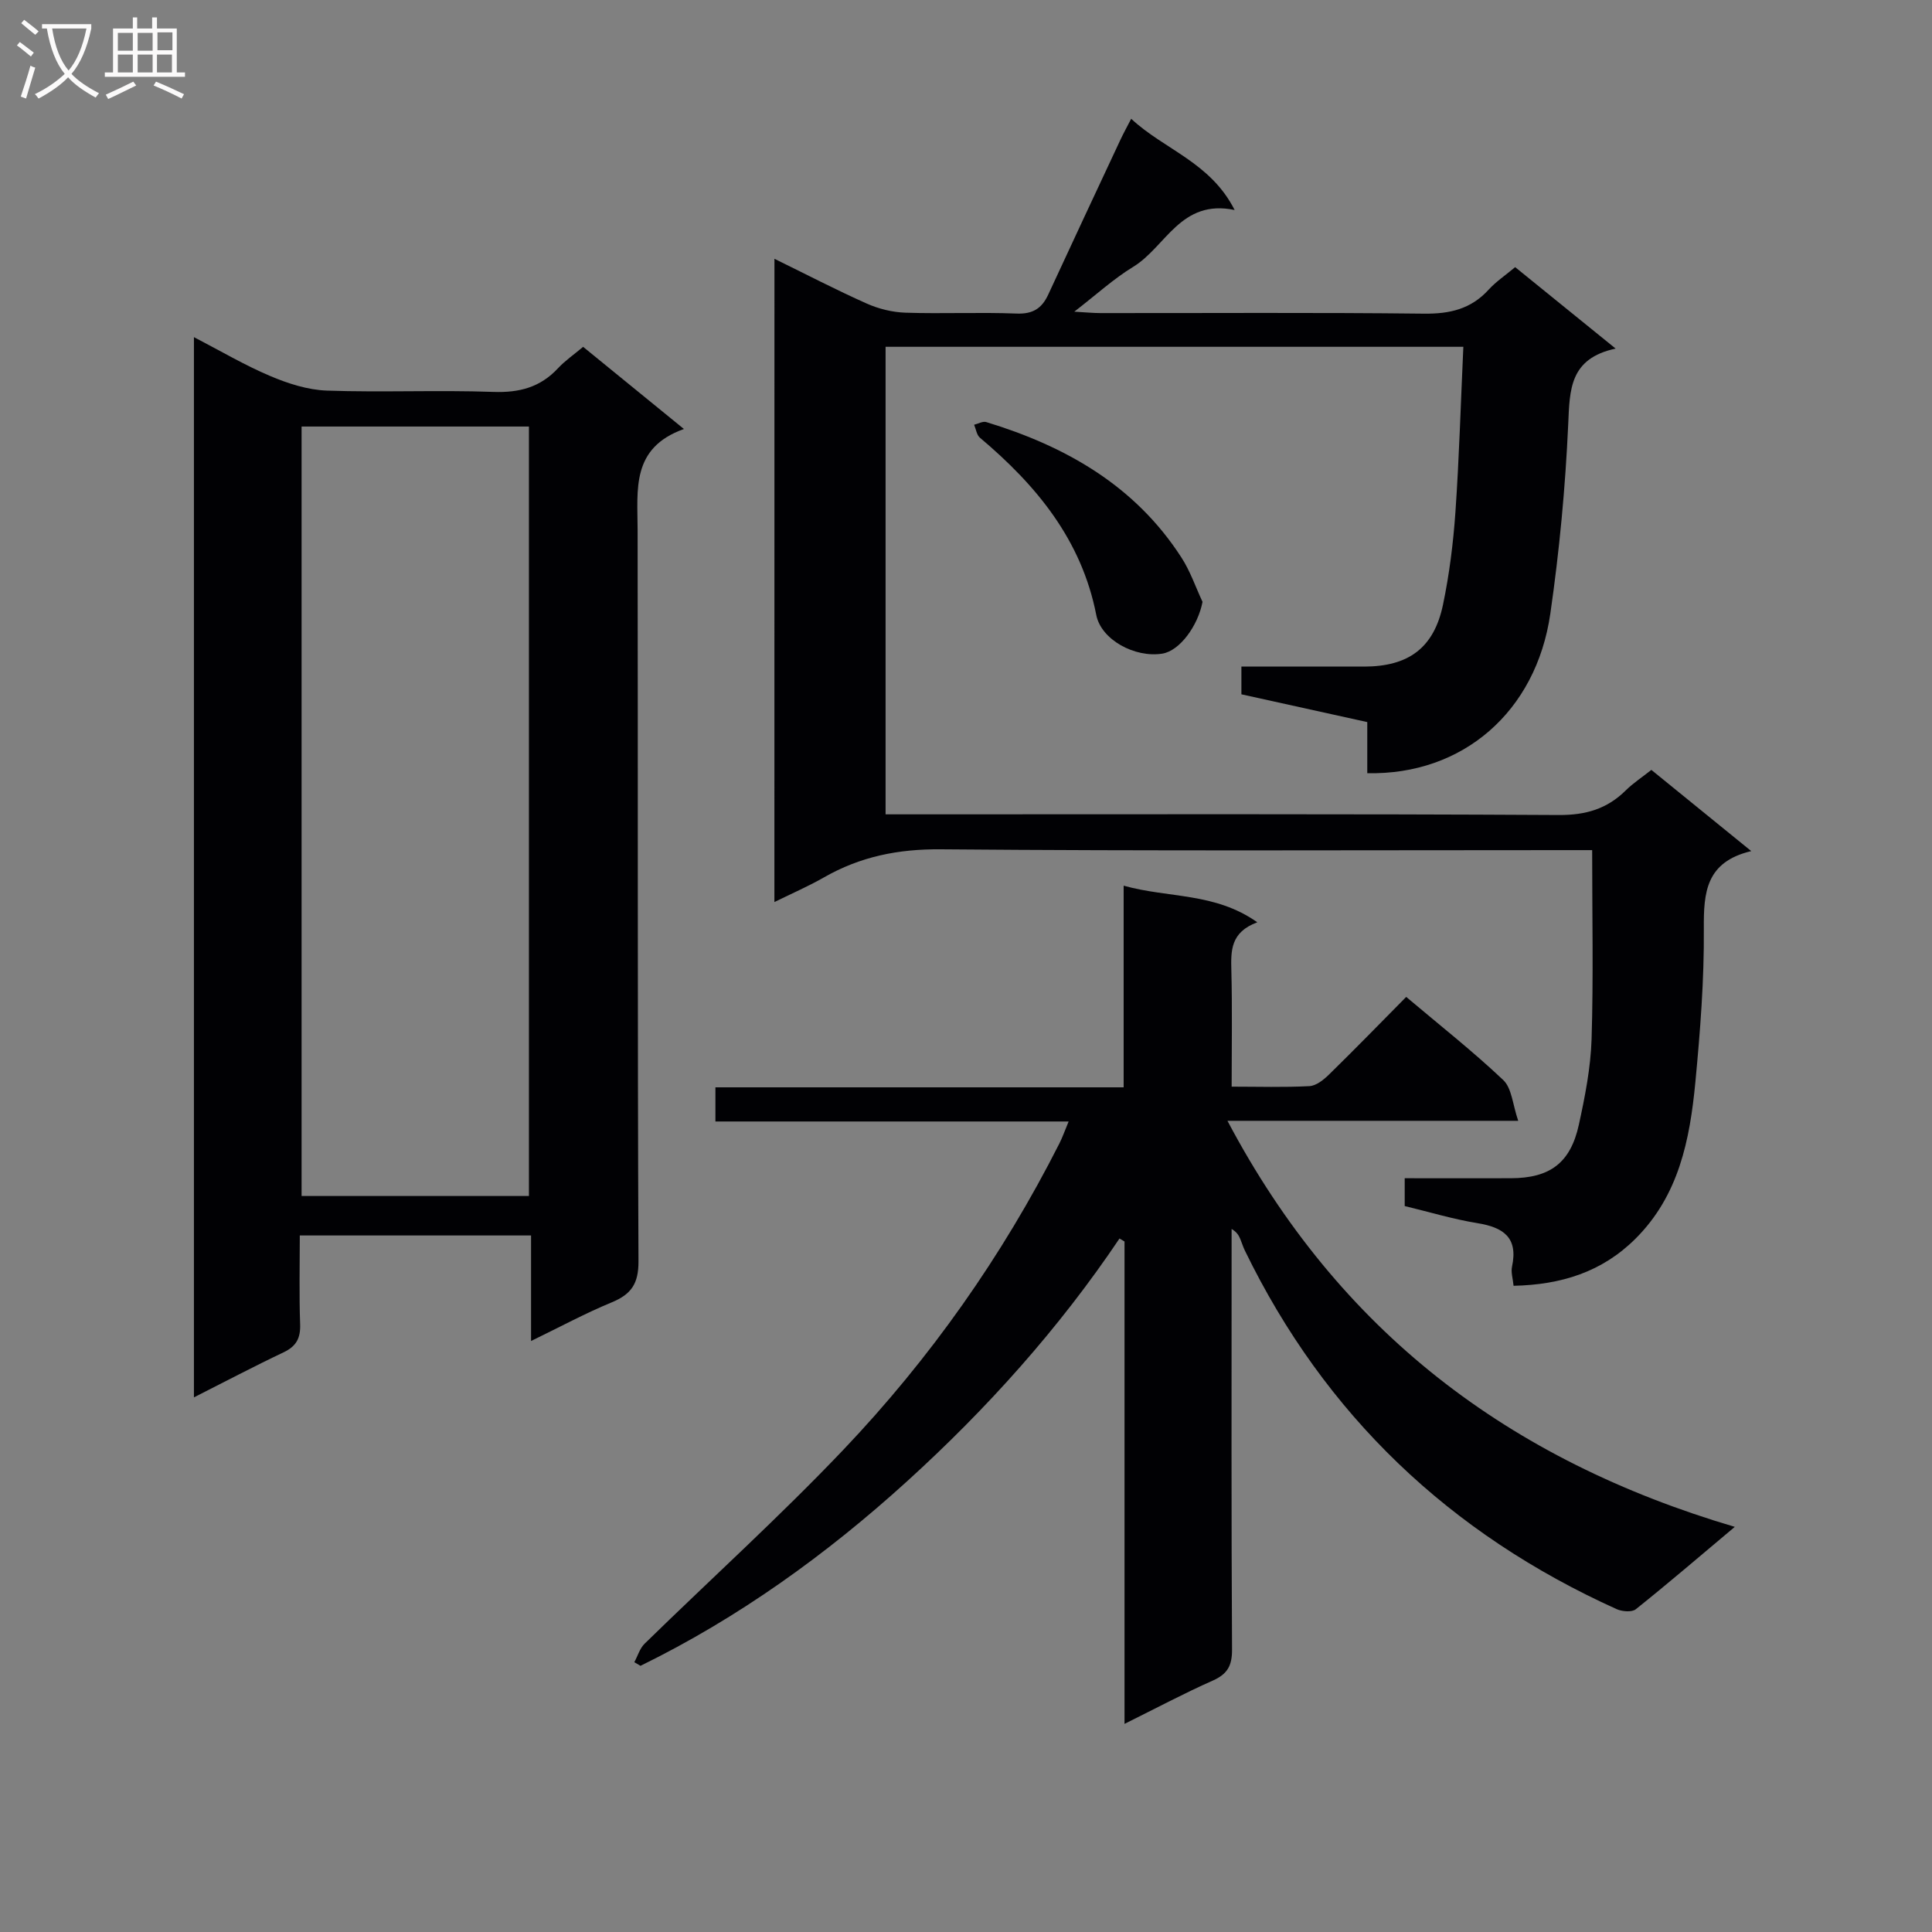 <svg enable-background="new 0 0 400 400" viewBox="0 0 400 400" xmlns="http://www.w3.org/2000/svg"><rect x="0" y="0" width="400" height="400" fill="#808080" stroke="none"/><g fill="#010104"><path d="m160.34 53.58c6.64 3.25 12.78 6.45 19.09 9.26 2.49 1.11 5.34 1.81 8.05 1.9 7.66.25 15.34-.12 22.99.18 3.38.13 5.24-1.07 6.57-3.96 4.94-10.7 9.95-21.37 14.94-32.04.62-1.32 1.32-2.59 2.22-4.33 6.87 6.41 16.39 8.97 21.42 18.89-11.18-2.34-14.23 7.63-20.98 11.75-4.07 2.48-7.65 5.77-12.22 9.3 2.34.13 3.87.29 5.41.29 22.33.02 44.66-.14 66.99.12 5.35.06 9.72-.95 13.37-4.95 1.54-1.69 3.5-3 5.51-4.68 6.72 5.44 13.26 10.75 20.8 16.86-9.58 2.06-9.5 8.53-9.82 15.71-.59 13.09-1.83 26.19-3.7 39.16-2.94 20.37-18.19 33.47-37.9 33.04 0-3.4 0-6.82 0-10.58-8.92-1.97-17.43-3.85-26.06-5.75 0-1.87 0-3.5 0-5.74 8.49 0 16.95.01 25.4 0 9.19-.01 14.45-3.85 16.33-12.78 1.32-6.31 2.13-12.77 2.58-19.21.78-11.26 1.1-22.55 1.64-34.22-40.11 0-79.68 0-119.62 0v96.8h5.91c44.5 0 88.99-.11 133.49.14 5.59.03 9.98-1.27 13.86-5.11 1.51-1.49 3.33-2.68 5.29-4.23 6.72 5.46 13.25 10.77 20.68 16.81-9.43 2.24-9.87 8.59-9.82 16.06.08 10.62-.75 21.27-1.76 31.86-1.14 11.84-3.4 23.39-12.41 32.35-6.92 6.88-15.34 9.51-25.22 9.73-.14-1.47-.58-2.8-.32-3.98 1.29-6.02-1.79-8.12-7.17-8.99-5.03-.82-9.94-2.31-15.05-3.54 0-1.92 0-3.54 0-5.76 7.38 0 14.67.02 21.96 0 8.09-.02 12.36-3.14 14.1-11.1 1.27-5.82 2.44-11.77 2.63-17.69.39-12.77.12-25.57.12-39.14-1.04 0-2.96 0-4.87 0-43.33 0-86.66.2-129.99-.17-8.81-.08-16.67 1.51-24.2 5.82-3.14 1.8-6.49 3.25-10.25 5.1.01-44.49.01-88.37.01-133.18z"/><path d="m109.95 277.64c0-7.69 0-14.59 0-21.85-16.08 0-31.64 0-47.88 0 0 6.2-.15 12.3.07 18.38.1 2.89-.8 4.57-3.44 5.82-6.1 2.89-12.08 6.05-18.55 9.32 0-73.38 0-146.08 0-219.51 5.52 2.86 10.5 5.81 15.77 8.04 3.7 1.57 7.8 2.89 11.76 3.03 11.48.4 22.99-.14 34.47.27 5.38.19 9.7-.95 13.37-4.89 1.46-1.57 3.27-2.81 5.21-4.44 6.69 5.46 13.36 10.89 20.87 17.01-10.97 3.91-9.6 12.55-9.59 20.9.09 50.47-.04 100.95.18 151.42.02 4.65-1.5 6.82-5.52 8.49-5.45 2.25-10.67 5.07-16.72 8.01zm-47.51-189.33v159.31h47.07c0-53.27 0-106.17 0-159.31-15.74 0-31.18 0-47.07 0z"/><path d="m232.82 356.91c0-33.99 0-66.93 0-99.87-.35-.21-.69-.42-1.04-.62-12.55 18.67-27.47 35.27-44.01 50.29-16.66 15.13-34.86 28.24-55.16 38.18-.43-.25-.85-.5-1.28-.75.7-1.29 1.13-2.85 2.13-3.83 13.69-13.38 27.92-26.25 41.11-40.11 17.97-18.89 32.93-40.09 44.74-63.41.65-1.27 1.12-2.64 1.94-4.6-24.71 0-48.77 0-73.13 0 0-2.54 0-4.6 0-7.07h84.52c0-13.8 0-27.21 0-41.75 9.37 2.62 18.86 1.36 27.67 7.58-5.56 2.06-5.48 5.89-5.37 10 .2 7.8.06 15.61.06 24.03 5.59 0 10.87.17 16.12-.11 1.4-.08 2.95-1.33 4.06-2.42 5.34-5.22 10.55-10.58 15.96-16.05 7.04 5.94 13.84 11.29 20.1 17.22 1.77 1.68 1.93 5.05 3.09 8.43-20.54 0-39.65 0-60.2 0 23.05 43.61 58.25 70.26 105.04 84.07-7.49 6.29-13.9 11.79-20.5 17.06-.82.65-2.84.48-3.97-.03-34.49-15.58-60.39-40.12-76.98-74.27-.36-.74-.59-1.54-.91-2.3-.31-.73-.66-1.45-1.82-2.14v5.09c0 27.33-.07 54.66.09 81.99.02 3.34-.95 5.07-3.97 6.42-5.89 2.61-11.6 5.65-18.29 8.97z"/><path d="m248.97 124.61c-.94 4.93-4.7 10.14-8.34 10.72-5.66.9-12.65-2.86-13.66-8.01-3.05-15.57-12.4-26.85-24.08-36.69-.68-.57-.82-1.78-1.21-2.69.84-.2 1.79-.77 2.5-.56 16.48 5.02 30.85 13.18 40.44 28.08 1.82 2.81 2.92 6.09 4.35 9.15z"/></g><path d="m6.4 11.7c-1-.8-1.9-1.6-2.9-2.3l.6-.7c.9.7 1.9 1.4 2.9 2.2zm-2.1 8.3c.7-2.1 1.4-4.2 2-6.4.2.1.6.3 1 .4-.7 2.3-1.3 4.4-1.9 6.4zm3-12.8c-1.1-.9-2.1-1.7-2.9-2.4l.6-.7c1 .8 2 1.5 3 2.4zm1.4-1.3v-.9h10.2v.9c-.9 4.2-2.3 7.3-4.1 9.4 1.3 1.4 3.2 2.7 5.7 4-.2.2-.4.5-.7.9-2.5-1.4-4.4-2.7-5.7-4.2-1.4 1.5-3.5 3-6.1 4.4 0 0 0 0-.1-.1-.3-.4-.5-.7-.7-.8 2.7-1.3 4.7-2.8 6.2-4.2-1.8-2.2-3-5.3-3.7-9.4zm9.2 0h-7.1c.6 3.8 1.7 6.7 3.4 8.7 1.7-2 2.9-4.8 3.7-8.7z" fill="#fbfafa"/><path d="m31.6 3.6h.9v2.3h4.1v9.1h1.7v.9h-16.6v-.9h1.7v-9.1h4.1v-2.3h.9v2.3h3.1v-2.3zm-4 13.3.6.8c-1.9.9-3.8 1.9-5.8 2.8-.2-.3-.3-.6-.5-.9 2-.9 3.9-1.8 5.7-2.7zm-3.2-10.1v3.7h3.1v-3.7zm0 4.5v3.7h3.1v-3.7zm4.1-4.5v3.7h3.1v-3.7zm0 4.5v3.7h3.1v-3.7zm9.1 9.1c-2.1-1.1-4.1-2-5.8-2.7l.5-.8c2.2.9 4.1 1.8 5.8 2.6zm-1.9-13.7h-3.1v3.7h3.1v-3.6zm-3.2 4.6v3.7h3.1v-3.7z" fill="#fbfafa"/></svg>